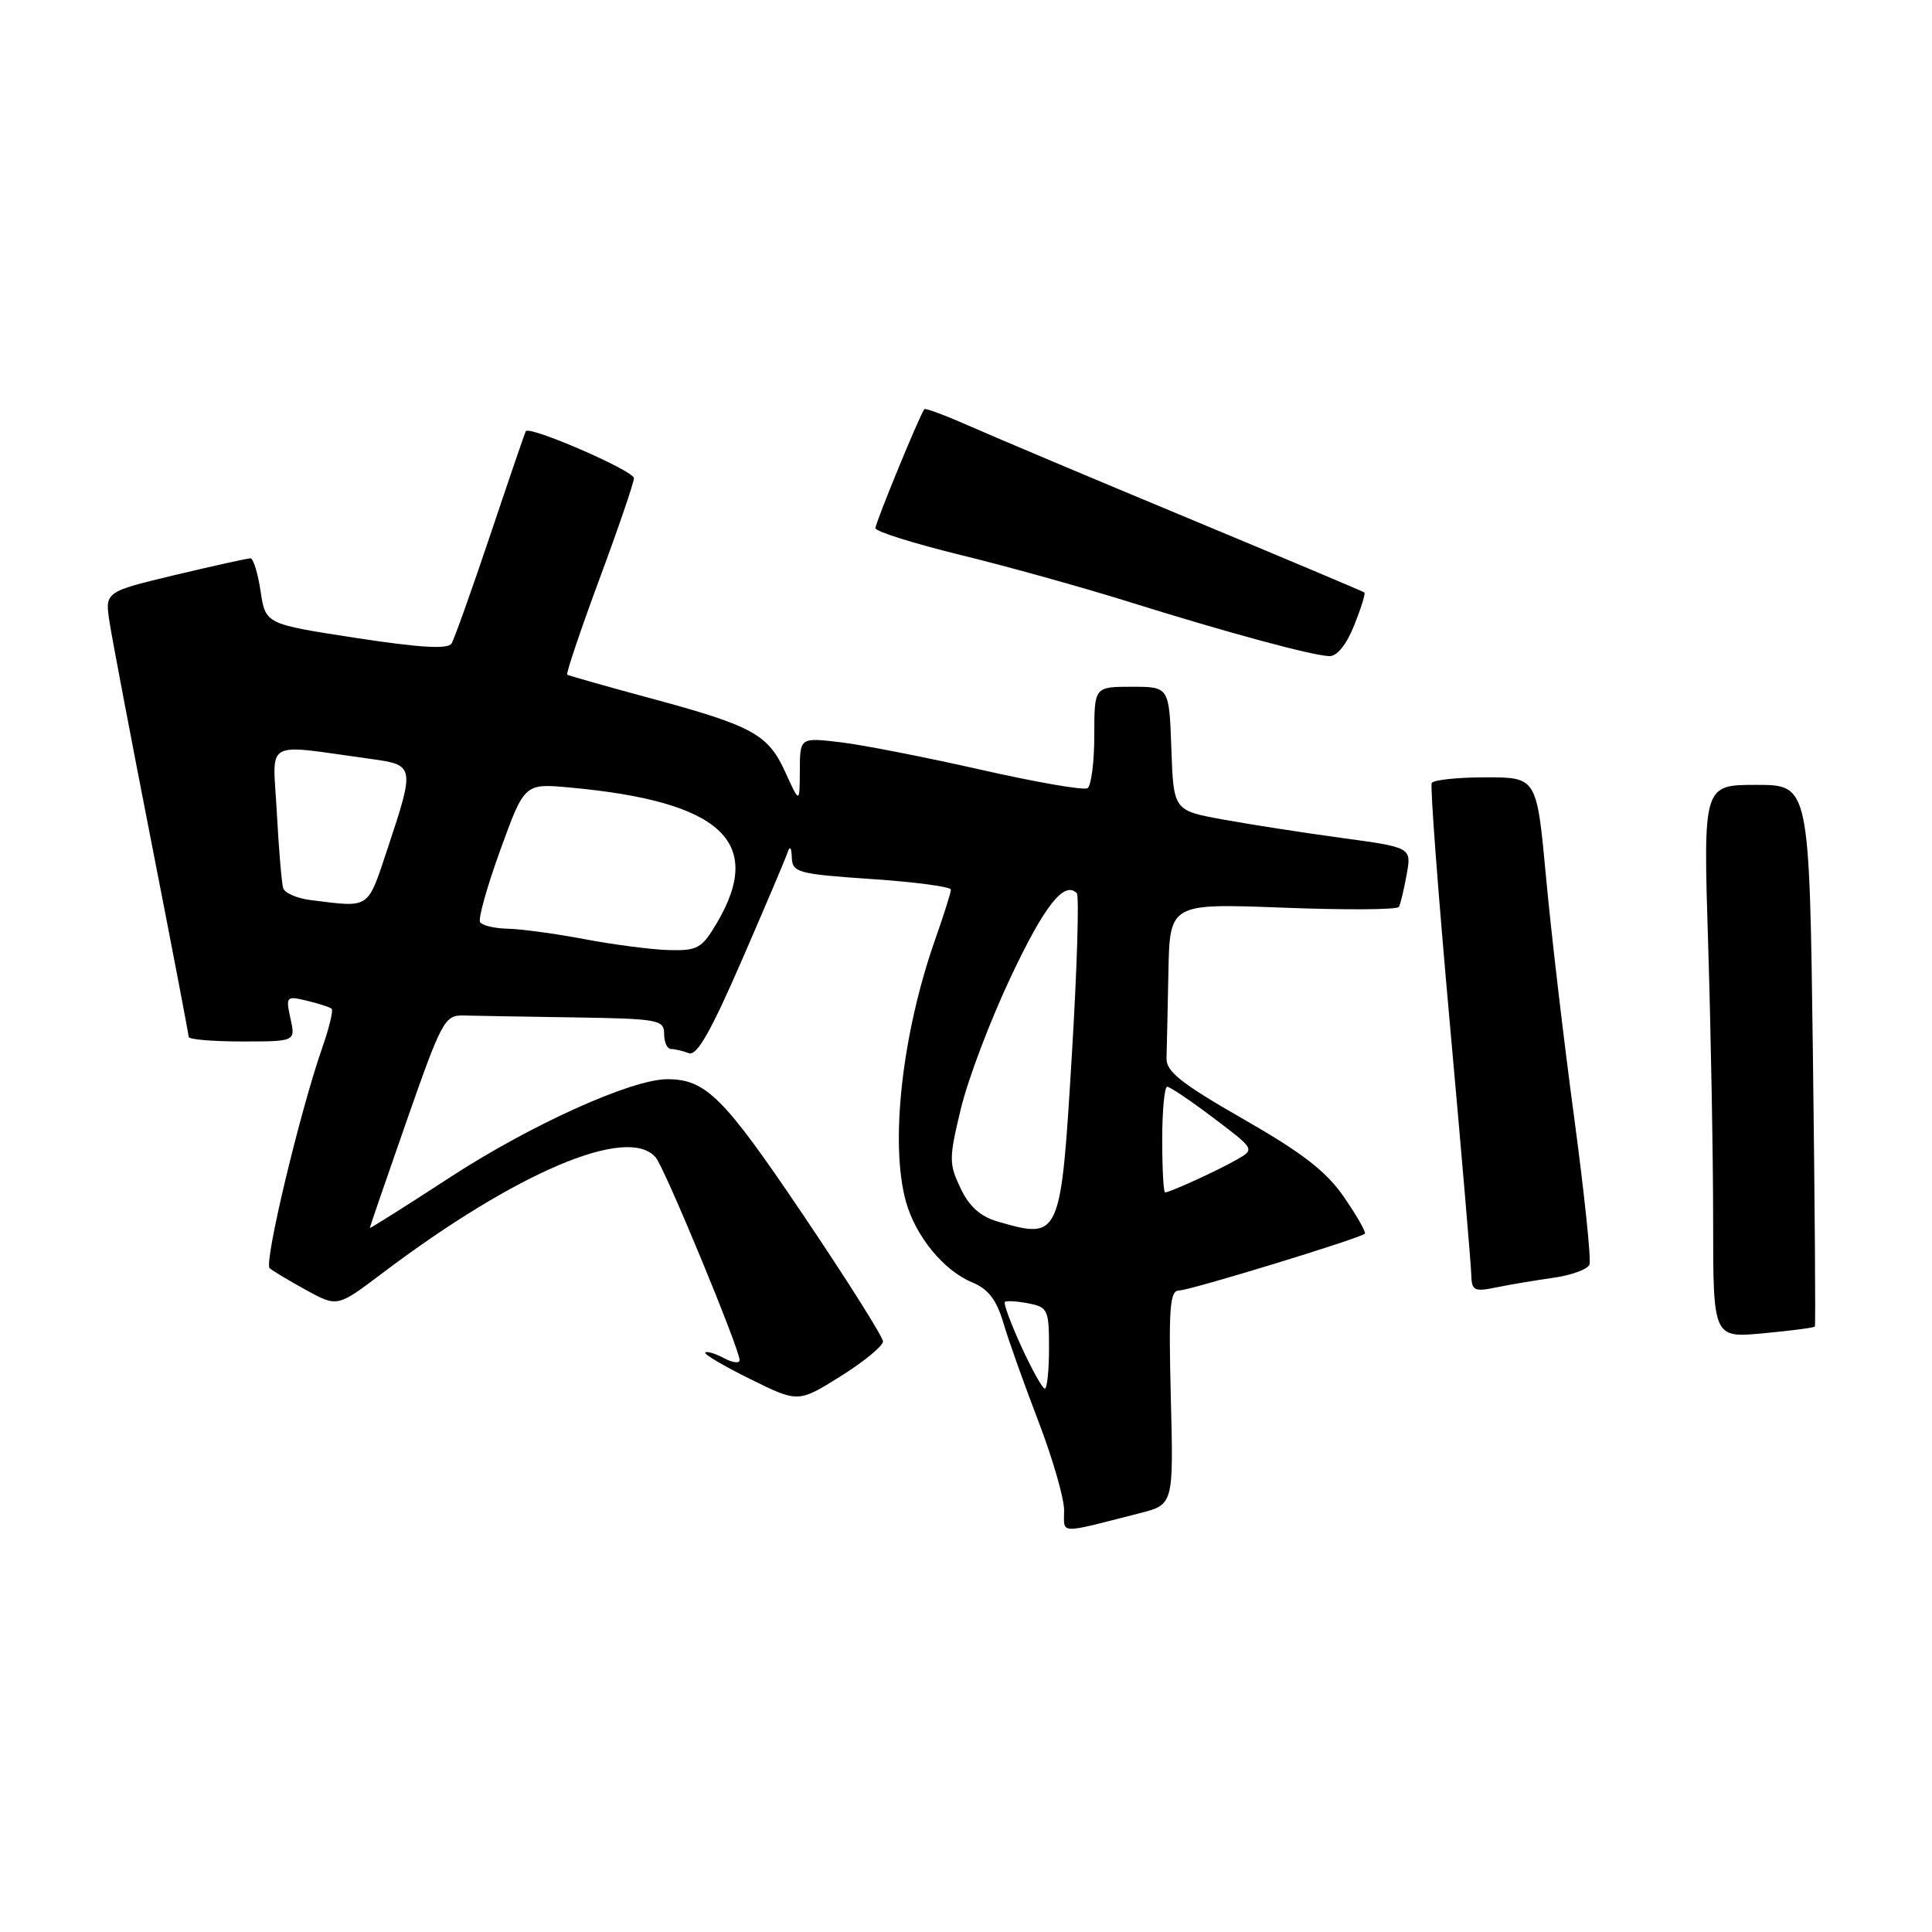 <?xml version="1.0" encoding="UTF-8" standalone="no"?>
<!DOCTYPE svg PUBLIC "-//W3C//DTD SVG 1.1//EN" "http://www.w3.org/Graphics/SVG/1.1/DTD/svg11.dtd" >
<svg xmlns="http://www.w3.org/2000/svg" xmlns:xlink="http://www.w3.org/1999/xlink" version="1.1" viewBox="0 0 256 256">
 <g >
 <path fill="currentColor"
d=" M 151.00 200.51 C 155.50 199.37 155.50 199.37 155.14 185.18 C 154.84 173.31 155.01 171.00 156.22 171.00 C 157.64 171.00 180.16 164.11 180.85 163.47 C 181.04 163.29 179.80 161.12 178.11 158.65 C 175.74 155.21 172.62 152.80 164.76 148.29 C 156.50 143.56 154.51 141.98 154.57 140.21 C 154.61 138.99 154.72 133.88 154.82 128.85 C 155.00 119.70 155.00 119.70 169.99 120.27 C 178.23 120.59 185.15 120.55 185.36 120.17 C 185.57 119.80 186.03 117.88 186.39 115.89 C 187.04 112.29 187.04 112.29 177.77 111.03 C 172.67 110.34 165.57 109.23 162.00 108.58 C 155.50 107.39 155.50 107.39 155.21 99.19 C 154.92 91.00 154.92 91.00 149.96 91.00 C 145.00 91.00 145.00 91.00 145.00 97.44 C 145.00 100.98 144.59 104.13 144.10 104.44 C 143.60 104.75 137.24 103.64 129.96 101.99 C 122.67 100.34 114.30 98.70 111.36 98.35 C 106.00 97.72 106.00 97.72 105.98 102.11 C 105.96 106.50 105.96 106.50 104.06 102.32 C 101.77 97.28 99.76 96.18 86.00 92.47 C 80.22 90.91 75.35 89.52 75.16 89.40 C 74.98 89.27 76.89 83.59 79.41 76.78 C 81.94 69.97 84.00 63.93 84.00 63.36 C 84.00 62.38 70.14 56.36 69.67 57.14 C 69.55 57.34 67.44 63.50 64.98 70.84 C 62.51 78.18 60.20 84.67 59.83 85.27 C 59.35 86.05 55.67 85.83 47.17 84.53 C 35.18 82.69 35.18 82.69 34.53 78.34 C 34.17 75.95 33.57 73.99 33.19 73.98 C 32.81 73.98 28.31 74.97 23.20 76.19 C 13.89 78.42 13.89 78.42 14.52 82.46 C 14.86 84.68 17.36 97.82 20.07 111.65 C 22.78 125.48 25.00 137.06 25.00 137.40 C 25.00 137.73 28.19 138.00 32.08 138.00 C 39.16 138.00 39.16 138.00 38.49 134.96 C 37.85 132.03 37.93 131.94 40.66 132.60 C 42.22 132.97 43.70 133.45 43.94 133.66 C 44.18 133.87 43.63 136.17 42.72 138.77 C 39.73 147.33 34.95 167.35 35.73 168.04 C 36.15 168.41 38.35 169.72 40.60 170.96 C 44.71 173.20 44.71 173.20 50.60 168.75 C 68.43 155.28 83.27 149.00 86.90 153.39 C 88.11 154.84 98.00 178.75 98.00 180.22 C 98.00 180.69 97.06 180.57 95.91 179.95 C 94.77 179.34 93.66 179.01 93.45 179.22 C 93.24 179.43 95.92 181.01 99.42 182.74 C 105.77 185.87 105.77 185.87 111.39 182.36 C 114.47 180.43 117.00 178.35 117.00 177.75 C 117.00 177.15 112.23 169.59 106.40 160.95 C 95.89 145.36 93.53 143.00 88.42 143.00 C 83.70 143.00 70.38 149.01 59.71 155.95 C 53.82 159.79 49.00 162.83 49.00 162.71 C 49.00 162.60 51.20 156.20 53.89 148.50 C 58.52 135.27 58.93 134.50 61.39 134.56 C 62.83 134.60 69.40 134.71 76.00 134.81 C 87.27 134.99 88.00 135.12 88.00 137.00 C 88.00 138.10 88.41 139.00 88.92 139.00 C 89.42 139.00 90.48 139.25 91.27 139.55 C 92.33 139.96 94.18 136.71 98.27 127.30 C 101.33 120.26 104.06 113.83 104.34 113.00 C 104.67 112.02 104.87 112.24 104.92 113.63 C 104.99 115.62 105.71 115.81 115.50 116.48 C 121.28 116.87 126.00 117.50 126.00 117.88 C 126.00 118.26 125.06 121.25 123.90 124.53 C 119.52 137.01 117.90 151.51 120.04 159.22 C 121.33 163.83 125.04 168.36 128.84 169.93 C 130.96 170.81 132.05 172.24 132.96 175.31 C 133.64 177.62 135.73 183.48 137.60 188.35 C 139.47 193.22 141.00 198.51 141.00 200.12 C 141.00 203.34 140.07 203.30 151.00 200.51 Z  M 240.48 175.77 C 240.59 175.62 240.47 159.41 240.22 139.75 C 239.75 104.00 239.75 104.00 232.72 104.00 C 225.68 104.00 225.68 104.00 226.34 125.16 C 226.70 136.80 227.00 153.29 227.00 161.81 C 227.00 177.29 227.00 177.29 233.64 176.67 C 237.30 176.33 240.37 175.93 240.48 175.77 Z  M 205.84 169.31 C 208.22 168.98 210.37 168.19 210.61 167.56 C 210.86 166.94 209.93 158.11 208.57 147.96 C 207.20 137.81 205.53 123.54 204.86 116.25 C 203.63 103.00 203.63 103.00 196.87 103.00 C 193.16 103.00 189.94 103.34 189.71 103.75 C 189.49 104.16 190.57 118.45 192.10 135.50 C 193.64 152.55 194.92 167.57 194.95 168.88 C 195.00 171.02 195.32 171.19 198.25 170.59 C 200.04 170.22 203.45 169.65 205.84 169.31 Z  M 179.43 82.88 C 180.34 80.61 180.95 78.64 180.79 78.51 C 180.63 78.37 170.15 73.96 157.50 68.69 C 144.85 63.43 131.86 57.95 128.63 56.52 C 125.39 55.09 122.63 54.05 122.49 54.21 C 121.93 54.83 116.00 69.25 116.00 69.99 C 116.00 70.42 121.06 72.01 127.25 73.53 C 133.44 75.04 143.45 77.83 149.50 79.72 C 162.53 83.80 173.86 86.87 176.14 86.94 C 177.16 86.98 178.41 85.42 179.43 82.88 Z  M 135.34 178.44 C 133.94 175.38 132.95 172.72 133.15 172.52 C 133.34 172.33 134.74 172.41 136.25 172.70 C 138.84 173.20 139.00 173.54 139.00 178.62 C 139.00 181.58 138.75 184.00 138.44 184.00 C 138.14 184.00 136.74 181.50 135.34 178.44 Z  M 132.22 161.87 C 129.92 161.21 128.43 159.88 127.28 157.45 C 125.73 154.21 125.73 153.50 127.31 146.95 C 128.23 143.08 131.21 135.21 133.93 129.46 C 138.40 119.98 141.01 116.67 142.68 118.35 C 143.01 118.68 142.72 128.30 142.03 139.72 C 140.56 164.11 140.50 164.26 132.22 161.87 Z  M 154.00 151.00 C 154.00 147.15 154.30 144.00 154.66 144.00 C 155.02 144.00 157.79 145.86 160.80 148.14 C 166.28 152.28 166.28 152.28 163.89 153.65 C 161.36 155.10 155.02 158.00 154.38 158.00 C 154.17 158.00 154.00 154.85 154.00 151.00 Z  M 77.50 124.45 C 73.65 123.72 69.06 123.10 67.31 123.06 C 65.55 123.03 63.89 122.63 63.61 122.19 C 63.34 121.74 64.55 117.42 66.31 112.59 C 69.50 103.80 69.50 103.80 75.50 104.35 C 95.53 106.18 101.34 111.52 95.01 122.26 C 93.00 125.67 92.43 125.99 88.65 125.89 C 86.37 125.83 81.35 125.18 77.50 124.45 Z  M 41.19 119.27 C 39.37 119.05 37.72 118.33 37.52 117.68 C 37.32 117.03 36.94 112.52 36.68 107.65 C 36.15 97.74 34.66 98.58 49.25 100.58 C 54.92 101.35 54.96 101.60 51.42 112.25 C 48.63 120.62 49.16 120.25 41.19 119.27 Z "/>
</g>
</svg>